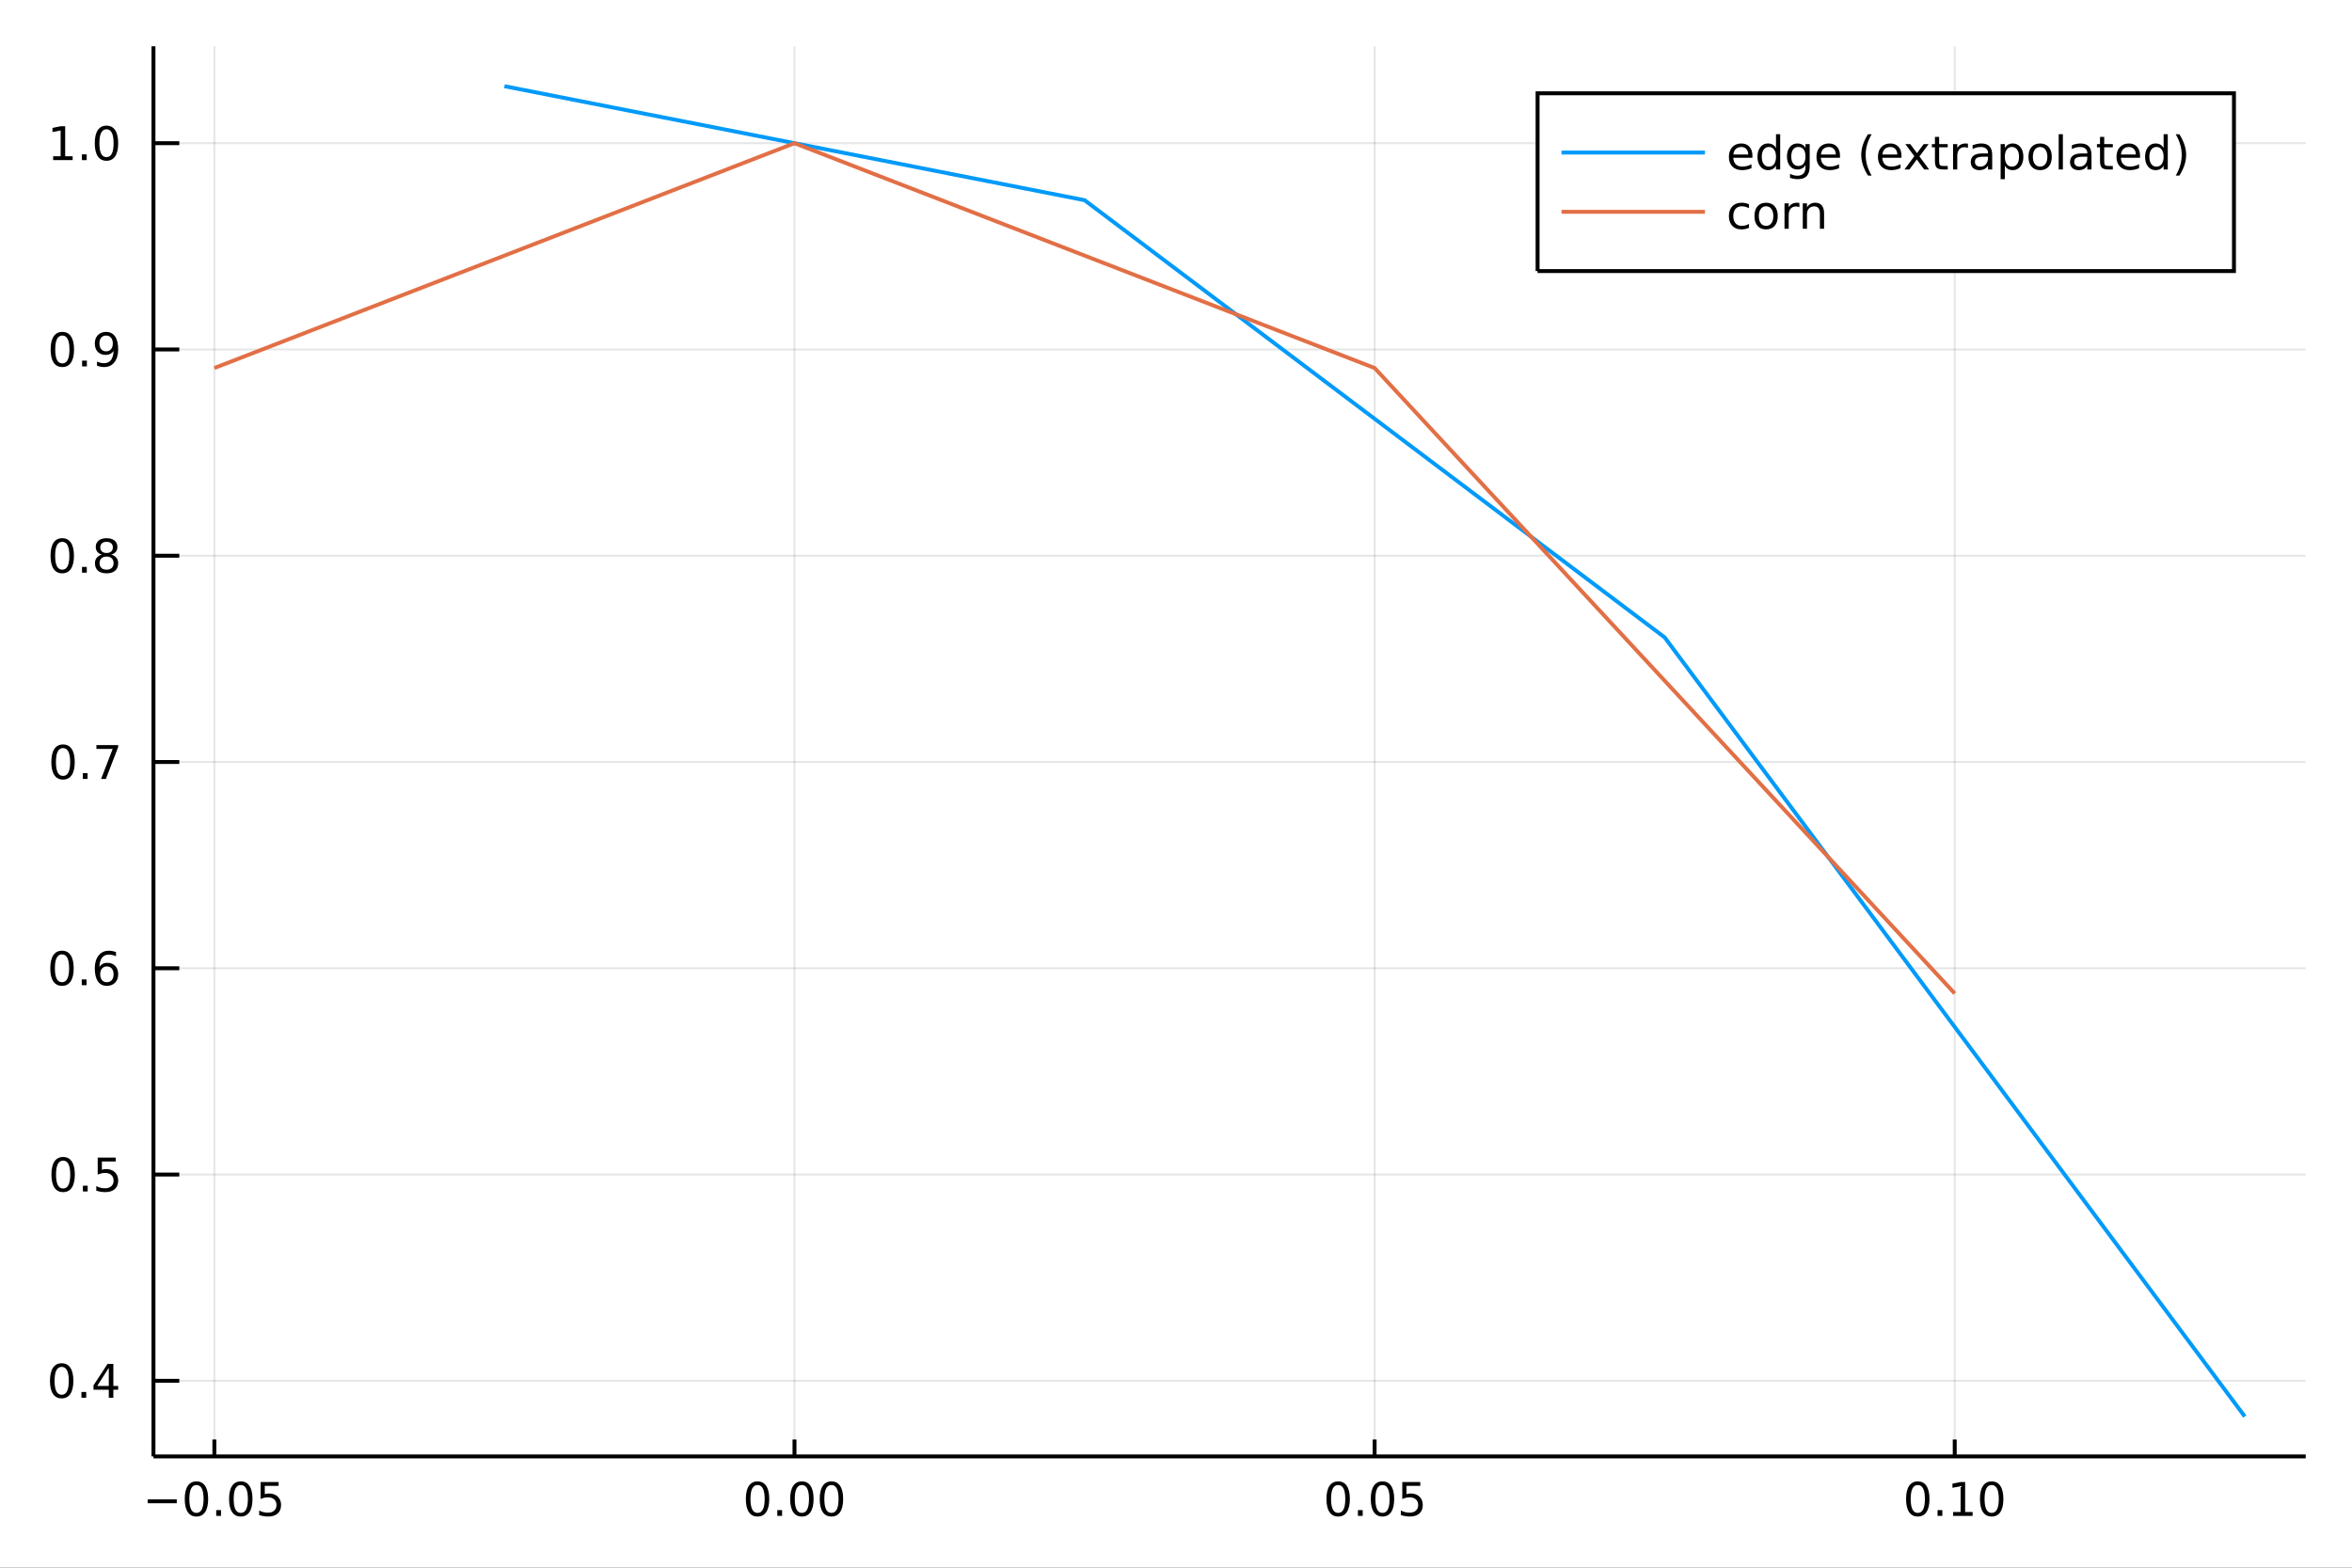 <?xml version="1.0" encoding="utf-8"?>
<svg xmlns="http://www.w3.org/2000/svg" xmlns:xlink="http://www.w3.org/1999/xlink" width="600" height="400" viewBox="0 0 2400 1600">
<rect x="0" y="0" width="2400" height="1600" fill="#333333" stroke="none"/>
<defs>
  <clipPath id="clip610">
    <rect x="0" y="0" width="2400" height="1600"/>
  </clipPath>
</defs>
<path clip-path="url(#clip610)" d="
M0 1600 L2400 1600 L2400 0 L0 0  Z
  " fill="#ffffff" fill-rule="evenodd" fill-opacity="1"/>
<defs>
  <clipPath id="clip611">
    <rect x="480" y="0" width="1681" height="1600"/>
  </clipPath>
</defs>
<path clip-path="url(#clip610)" d="
M156.598 1486.45 L2352.76 1486.45 L2352.76 47.244 L156.598 47.244  Z
  " fill="#ffffff" fill-rule="evenodd" fill-opacity="1"/>
<defs>
  <clipPath id="clip612">
    <rect x="156" y="47" width="2197" height="1440"/>
  </clipPath>
</defs>
<polyline clip-path="url(#clip612)" style="stroke:#000000; stroke-width:2; stroke-opacity:0.1; fill:none" points="
  218.754,1486.45 218.754,47.244 
  "/>
<polyline clip-path="url(#clip612)" style="stroke:#000000; stroke-width:2; stroke-opacity:0.1; fill:none" points="
  810.71,1486.45 810.71,47.244 
  "/>
<polyline clip-path="url(#clip612)" style="stroke:#000000; stroke-width:2; stroke-opacity:0.1; fill:none" points="
  1402.67,1486.45 1402.67,47.244 
  "/>
<polyline clip-path="url(#clip612)" style="stroke:#000000; stroke-width:2; stroke-opacity:0.1; fill:none" points="
  1994.62,1486.45 1994.62,47.244 
  "/>
<polyline clip-path="url(#clip610)" style="stroke:#000000; stroke-width:4; stroke-opacity:1; fill:none" points="
  156.598,1486.45 2352.76,1486.45 
  "/>
<polyline clip-path="url(#clip610)" style="stroke:#000000; stroke-width:4; stroke-opacity:1; fill:none" points="
  218.754,1486.45 218.754,1469.18 
  "/>
<polyline clip-path="url(#clip610)" style="stroke:#000000; stroke-width:4; stroke-opacity:1; fill:none" points="
  810.71,1486.45 810.71,1469.18 
  "/>
<polyline clip-path="url(#clip610)" style="stroke:#000000; stroke-width:4; stroke-opacity:1; fill:none" points="
  1402.67,1486.45 1402.67,1469.18 
  "/>
<polyline clip-path="url(#clip610)" style="stroke:#000000; stroke-width:4; stroke-opacity:1; fill:none" points="
  1994.62,1486.45 1994.62,1469.18 
  "/>
<path clip-path="url(#clip610)" d="M 0 0 M150.698 1530.29 L180.374 1530.29 L180.374 1534.23 L150.698 1534.23 L150.698 1530.29 Z" fill="#000000" fill-rule="evenodd" fill-opacity="1" /><path clip-path="url(#clip610)" d="M 0 0 M200.467 1515.64 Q196.856 1515.64 195.027 1519.2 Q193.221 1522.75 193.221 1529.87 Q193.221 1536.98 195.027 1540.55 Q196.856 1544.09 200.467 1544.09 Q204.101 1544.09 205.906 1540.55 Q207.735 1536.98 207.735 1529.87 Q207.735 1522.75 205.906 1519.2 Q204.101 1515.64 200.467 1515.64 M200.467 1511.93 Q206.277 1511.93 209.332 1516.54 Q212.411 1521.12 212.411 1529.87 Q212.411 1538.6 209.332 1543.21 Q206.277 1547.79 200.467 1547.79 Q194.657 1547.79 191.578 1543.21 Q188.522 1538.6 188.522 1529.87 Q188.522 1521.12 191.578 1516.54 Q194.657 1511.93 200.467 1511.93 Z" fill="#000000" fill-rule="evenodd" fill-opacity="1" /><path clip-path="url(#clip610)" d="M 0 0 M220.629 1541.24 L225.513 1541.24 L225.513 1547.12 L220.629 1547.12 L220.629 1541.24 Z" fill="#000000" fill-rule="evenodd" fill-opacity="1" /><path clip-path="url(#clip610)" d="M 0 0 M245.698 1515.64 Q242.087 1515.64 240.258 1519.2 Q238.453 1522.75 238.453 1529.87 Q238.453 1536.98 240.258 1540.55 Q242.087 1544.09 245.698 1544.09 Q249.332 1544.09 251.138 1540.55 Q252.966 1536.98 252.966 1529.87 Q252.966 1522.75 251.138 1519.2 Q249.332 1515.64 245.698 1515.64 M245.698 1511.93 Q251.508 1511.93 254.564 1516.54 Q257.642 1521.12 257.642 1529.87 Q257.642 1538.6 254.564 1543.21 Q251.508 1547.79 245.698 1547.79 Q239.888 1547.79 236.809 1543.21 Q233.754 1538.6 233.754 1529.87 Q233.754 1521.12 236.809 1516.54 Q239.888 1511.93 245.698 1511.93 Z" fill="#000000" fill-rule="evenodd" fill-opacity="1" /><path clip-path="url(#clip610)" d="M 0 0 M265.906 1512.56 L284.263 1512.56 L284.263 1516.5 L270.189 1516.5 L270.189 1524.97 Q271.207 1524.62 272.226 1524.46 Q273.244 1524.27 274.263 1524.27 Q280.05 1524.27 283.429 1527.44 Q286.809 1530.62 286.809 1536.03 Q286.809 1541.61 283.337 1544.71 Q279.864 1547.79 273.545 1547.79 Q271.369 1547.79 269.101 1547.42 Q266.855 1547.05 264.448 1546.31 L264.448 1541.61 Q266.531 1542.74 268.753 1543.3 Q270.976 1543.86 273.452 1543.86 Q277.457 1543.86 279.795 1541.75 Q282.133 1539.64 282.133 1536.03 Q282.133 1532.42 279.795 1530.31 Q277.457 1528.21 273.452 1528.21 Q271.577 1528.21 269.702 1528.62 Q267.851 1529.04 265.906 1529.92 L265.906 1512.56 Z" fill="#000000" fill-rule="evenodd" fill-opacity="1" /><path clip-path="url(#clip610)" d="M 0 0 M773.013 1515.64 Q769.402 1515.64 767.574 1519.2 Q765.768 1522.75 765.768 1529.87 Q765.768 1536.98 767.574 1540.55 Q769.402 1544.09 773.013 1544.09 Q776.648 1544.09 778.453 1540.55 Q780.282 1536.98 780.282 1529.87 Q780.282 1522.75 778.453 1519.2 Q776.648 1515.64 773.013 1515.64 M773.013 1511.93 Q778.823 1511.93 781.879 1516.54 Q784.958 1521.12 784.958 1529.87 Q784.958 1538.6 781.879 1543.21 Q778.823 1547.79 773.013 1547.79 Q767.203 1547.79 764.124 1543.21 Q761.069 1538.6 761.069 1529.87 Q761.069 1521.12 764.124 1516.54 Q767.203 1511.93 773.013 1511.93 Z" fill="#000000" fill-rule="evenodd" fill-opacity="1" /><path clip-path="url(#clip610)" d="M 0 0 M793.175 1541.24 L798.059 1541.24 L798.059 1547.12 L793.175 1547.12 L793.175 1541.24 Z" fill="#000000" fill-rule="evenodd" fill-opacity="1" /><path clip-path="url(#clip610)" d="M 0 0 M818.245 1515.64 Q814.633 1515.64 812.805 1519.2 Q810.999 1522.75 810.999 1529.87 Q810.999 1536.98 812.805 1540.55 Q814.633 1544.09 818.245 1544.09 Q821.879 1544.09 823.684 1540.55 Q825.513 1536.98 825.513 1529.87 Q825.513 1522.75 823.684 1519.2 Q821.879 1515.64 818.245 1515.64 M818.245 1511.93 Q824.055 1511.93 827.11 1516.54 Q830.189 1521.12 830.189 1529.87 Q830.189 1538.6 827.11 1543.21 Q824.055 1547.79 818.245 1547.79 Q812.434 1547.79 809.356 1543.21 Q806.3 1538.6 806.3 1529.87 Q806.3 1521.12 809.356 1516.54 Q812.434 1511.93 818.245 1511.93 Z" fill="#000000" fill-rule="evenodd" fill-opacity="1" /><path clip-path="url(#clip610)" d="M 0 0 M848.406 1515.64 Q844.795 1515.64 842.967 1519.2 Q841.161 1522.75 841.161 1529.87 Q841.161 1536.98 842.967 1540.55 Q844.795 1544.09 848.406 1544.09 Q852.041 1544.09 853.846 1540.55 Q855.675 1536.98 855.675 1529.87 Q855.675 1522.75 853.846 1519.2 Q852.041 1515.64 848.406 1515.64 M848.406 1511.93 Q854.217 1511.93 857.272 1516.54 Q860.351 1521.12 860.351 1529.87 Q860.351 1538.6 857.272 1543.21 Q854.217 1547.79 848.406 1547.79 Q842.596 1547.79 839.518 1543.21 Q836.462 1538.6 836.462 1529.87 Q836.462 1521.12 839.518 1516.54 Q842.596 1511.93 848.406 1511.93 Z" fill="#000000" fill-rule="evenodd" fill-opacity="1" /><path clip-path="url(#clip610)" d="M 0 0 M1365.47 1515.64 Q1361.86 1515.64 1360.03 1519.2 Q1358.22 1522.75 1358.22 1529.87 Q1358.22 1536.98 1360.03 1540.55 Q1361.86 1544.09 1365.47 1544.09 Q1369.1 1544.09 1370.91 1540.55 Q1372.74 1536.98 1372.74 1529.87 Q1372.74 1522.75 1370.91 1519.2 Q1369.1 1515.64 1365.47 1515.64 M1365.47 1511.93 Q1371.28 1511.93 1374.33 1516.54 Q1377.41 1521.12 1377.41 1529.87 Q1377.41 1538.6 1374.33 1543.21 Q1371.28 1547.79 1365.47 1547.79 Q1359.66 1547.79 1356.58 1543.21 Q1353.52 1538.6 1353.52 1529.87 Q1353.52 1521.12 1356.58 1516.54 Q1359.66 1511.93 1365.47 1511.93 Z" fill="#000000" fill-rule="evenodd" fill-opacity="1" /><path clip-path="url(#clip610)" d="M 0 0 M1385.63 1541.24 L1390.51 1541.24 L1390.51 1547.12 L1385.63 1547.12 L1385.63 1541.24 Z" fill="#000000" fill-rule="evenodd" fill-opacity="1" /><path clip-path="url(#clip610)" d="M 0 0 M1410.7 1515.64 Q1407.09 1515.64 1405.26 1519.2 Q1403.45 1522.75 1403.45 1529.87 Q1403.45 1536.98 1405.26 1540.55 Q1407.09 1544.09 1410.7 1544.09 Q1414.33 1544.09 1416.14 1540.55 Q1417.97 1536.98 1417.97 1529.87 Q1417.97 1522.75 1416.14 1519.2 Q1414.33 1515.64 1410.7 1515.64 M1410.7 1511.93 Q1416.51 1511.93 1419.56 1516.54 Q1422.64 1521.12 1422.64 1529.87 Q1422.64 1538.6 1419.56 1543.21 Q1416.51 1547.79 1410.7 1547.79 Q1404.89 1547.79 1401.81 1543.21 Q1398.75 1538.6 1398.75 1529.87 Q1398.75 1521.12 1401.81 1516.54 Q1404.89 1511.93 1410.7 1511.93 Z" fill="#000000" fill-rule="evenodd" fill-opacity="1" /><path clip-path="url(#clip610)" d="M 0 0 M1430.91 1512.56 L1449.26 1512.56 L1449.26 1516.5 L1435.19 1516.5 L1435.19 1524.97 Q1436.21 1524.62 1437.23 1524.46 Q1438.24 1524.27 1439.26 1524.27 Q1445.05 1524.27 1448.43 1527.44 Q1451.81 1530.62 1451.81 1536.03 Q1451.81 1541.61 1448.34 1544.71 Q1444.86 1547.79 1438.55 1547.79 Q1436.37 1547.79 1434.1 1547.42 Q1431.86 1547.05 1429.45 1546.31 L1429.45 1541.61 Q1431.53 1542.74 1433.75 1543.3 Q1435.98 1543.86 1438.45 1543.86 Q1442.46 1543.86 1444.8 1541.75 Q1447.13 1539.64 1447.13 1536.03 Q1447.13 1532.42 1444.8 1530.31 Q1442.46 1528.21 1438.45 1528.21 Q1436.58 1528.21 1434.7 1528.62 Q1432.85 1529.04 1430.91 1529.92 L1430.91 1512.56 Z" fill="#000000" fill-rule="evenodd" fill-opacity="1" /><path clip-path="url(#clip610)" d="M 0 0 M1956.93 1515.64 Q1953.31 1515.64 1951.49 1519.2 Q1949.68 1522.75 1949.68 1529.87 Q1949.68 1536.98 1951.49 1540.55 Q1953.31 1544.09 1956.93 1544.09 Q1960.56 1544.09 1962.37 1540.55 Q1964.19 1536.98 1964.19 1529.87 Q1964.19 1522.75 1962.37 1519.2 Q1960.56 1515.64 1956.93 1515.64 M1956.93 1511.93 Q1962.74 1511.93 1965.79 1516.54 Q1968.87 1521.12 1968.87 1529.87 Q1968.87 1538.6 1965.79 1543.21 Q1962.74 1547.79 1956.93 1547.79 Q1951.12 1547.79 1948.04 1543.21 Q1944.98 1538.6 1944.98 1529.87 Q1944.98 1521.12 1948.04 1516.54 Q1951.12 1511.93 1956.93 1511.93 Z" fill="#000000" fill-rule="evenodd" fill-opacity="1" /><path clip-path="url(#clip610)" d="M 0 0 M1977.09 1541.24 L1981.97 1541.24 L1981.97 1547.12 L1977.09 1547.12 L1977.09 1541.24 Z" fill="#000000" fill-rule="evenodd" fill-opacity="1" /><path clip-path="url(#clip610)" d="M 0 0 M1992.97 1543.18 L2000.61 1543.18 L2000.61 1516.82 L1992.3 1518.49 L1992.3 1514.23 L2000.56 1512.56 L2005.24 1512.56 L2005.24 1543.18 L2012.87 1543.18 L2012.87 1547.12 L1992.97 1547.12 L1992.97 1543.18 Z" fill="#000000" fill-rule="evenodd" fill-opacity="1" /><path clip-path="url(#clip610)" d="M 0 0 M2032.32 1515.64 Q2028.71 1515.64 2026.88 1519.2 Q2025.07 1522.75 2025.07 1529.87 Q2025.07 1536.98 2026.88 1540.55 Q2028.71 1544.09 2032.32 1544.09 Q2035.95 1544.09 2037.76 1540.55 Q2039.59 1536.98 2039.59 1529.87 Q2039.59 1522.75 2037.76 1519.2 Q2035.95 1515.64 2032.32 1515.64 M2032.32 1511.93 Q2038.13 1511.93 2041.18 1516.54 Q2044.26 1521.12 2044.26 1529.87 Q2044.26 1538.6 2041.18 1543.21 Q2038.13 1547.79 2032.32 1547.79 Q2026.51 1547.79 2023.43 1543.21 Q2020.37 1538.6 2020.37 1529.87 Q2020.37 1521.12 2023.43 1516.54 Q2026.51 1511.93 2032.32 1511.93 Z" fill="#000000" fill-rule="evenodd" fill-opacity="1" /><polyline clip-path="url(#clip612)" style="stroke:#000000; stroke-width:2; stroke-opacity:0.1; fill:none" points="
  156.598,1409.26 2352.76,1409.26 
  "/>
<polyline clip-path="url(#clip612)" style="stroke:#000000; stroke-width:2; stroke-opacity:0.1; fill:none" points="
  156.598,1198.74 2352.76,1198.74 
  "/>
<polyline clip-path="url(#clip612)" style="stroke:#000000; stroke-width:2; stroke-opacity:0.1; fill:none" points="
  156.598,988.222 2352.76,988.222 
  "/>
<polyline clip-path="url(#clip612)" style="stroke:#000000; stroke-width:2; stroke-opacity:0.1; fill:none" points="
  156.598,777.702 2352.76,777.702 
  "/>
<polyline clip-path="url(#clip612)" style="stroke:#000000; stroke-width:2; stroke-opacity:0.1; fill:none" points="
  156.598,567.182 2352.76,567.182 
  "/>
<polyline clip-path="url(#clip612)" style="stroke:#000000; stroke-width:2; stroke-opacity:0.1; fill:none" points="
  156.598,356.663 2352.76,356.663 
  "/>
<polyline clip-path="url(#clip612)" style="stroke:#000000; stroke-width:2; stroke-opacity:0.1; fill:none" points="
  156.598,146.143 2352.76,146.143 
  "/>
<polyline clip-path="url(#clip610)" style="stroke:#000000; stroke-width:4; stroke-opacity:1; fill:none" points="
  156.598,1486.45 156.598,47.244 
  "/>
<polyline clip-path="url(#clip610)" style="stroke:#000000; stroke-width:4; stroke-opacity:1; fill:none" points="
  156.598,1409.26 182.952,1409.26 
  "/>
<polyline clip-path="url(#clip610)" style="stroke:#000000; stroke-width:4; stroke-opacity:1; fill:none" points="
  156.598,1198.74 182.952,1198.74 
  "/>
<polyline clip-path="url(#clip610)" style="stroke:#000000; stroke-width:4; stroke-opacity:1; fill:none" points="
  156.598,988.222 182.952,988.222 
  "/>
<polyline clip-path="url(#clip610)" style="stroke:#000000; stroke-width:4; stroke-opacity:1; fill:none" points="
  156.598,777.702 182.952,777.702 
  "/>
<polyline clip-path="url(#clip610)" style="stroke:#000000; stroke-width:4; stroke-opacity:1; fill:none" points="
  156.598,567.182 182.952,567.182 
  "/>
<polyline clip-path="url(#clip610)" style="stroke:#000000; stroke-width:4; stroke-opacity:1; fill:none" points="
  156.598,356.663 182.952,356.663 
  "/>
<polyline clip-path="url(#clip610)" style="stroke:#000000; stroke-width:4; stroke-opacity:1; fill:none" points="
  156.598,146.143 182.952,146.143 
  "/>
<path clip-path="url(#clip610)" d="M 0 0 M62.937 1395.06 Q59.325 1395.06 57.497 1398.62 Q55.691 1402.17 55.691 1409.3 Q55.691 1416.4 57.497 1419.97 Q59.325 1423.51 62.937 1423.51 Q66.571 1423.51 68.376 1419.97 Q70.205 1416.4 70.205 1409.3 Q70.205 1402.17 68.376 1398.62 Q66.571 1395.06 62.937 1395.06 M62.937 1391.36 Q68.747 1391.36 71.802 1395.96 Q74.881 1400.55 74.881 1409.3 Q74.881 1418.02 71.802 1422.63 Q68.747 1427.21 62.937 1427.21 Q57.126 1427.21 54.048 1422.63 Q50.992 1418.02 50.992 1409.3 Q50.992 1400.55 54.048 1395.96 Q57.126 1391.36 62.937 1391.36 Z" fill="#000000" fill-rule="evenodd" fill-opacity="1" /><path clip-path="url(#clip610)" d="M 0 0 M83.098 1420.66 L87.983 1420.66 L87.983 1426.54 L83.098 1426.54 L83.098 1420.66 Z" fill="#000000" fill-rule="evenodd" fill-opacity="1" /><path clip-path="url(#clip610)" d="M 0 0 M111.015 1396.05 L99.21 1414.5 L111.015 1414.5 L111.015 1396.05 M109.788 1391.98 L115.668 1391.98 L115.668 1414.5 L120.598 1414.5 L120.598 1418.39 L115.668 1418.39 L115.668 1426.54 L111.015 1426.54 L111.015 1418.39 L95.413 1418.39 L95.413 1413.88 L109.788 1391.98 Z" fill="#000000" fill-rule="evenodd" fill-opacity="1" /><path clip-path="url(#clip610)" d="M 0 0 M64.418 1184.54 Q60.807 1184.54 58.978 1188.1 Q57.173 1191.65 57.173 1198.78 Q57.173 1205.88 58.978 1209.45 Q60.807 1212.99 64.418 1212.99 Q68.052 1212.99 69.858 1209.45 Q71.686 1205.88 71.686 1198.78 Q71.686 1191.65 69.858 1188.1 Q68.052 1184.54 64.418 1184.54 M64.418 1180.84 Q70.228 1180.84 73.284 1185.44 Q76.362 1190.03 76.362 1198.78 Q76.362 1207.5 73.284 1212.11 Q70.228 1216.69 64.418 1216.69 Q58.608 1216.69 55.529 1212.11 Q52.474 1207.5 52.474 1198.78 Q52.474 1190.03 55.529 1185.44 Q58.608 1180.84 64.418 1180.84 Z" fill="#000000" fill-rule="evenodd" fill-opacity="1" /><path clip-path="url(#clip610)" d="M 0 0 M84.58 1210.14 L89.464 1210.14 L89.464 1216.02 L84.58 1216.02 L84.58 1210.14 Z" fill="#000000" fill-rule="evenodd" fill-opacity="1" /><path clip-path="url(#clip610)" d="M 0 0 M99.696 1181.46 L118.052 1181.46 L118.052 1185.4 L103.978 1185.4 L103.978 1193.87 Q104.996 1193.52 106.015 1193.36 Q107.033 1193.17 108.052 1193.17 Q113.839 1193.17 117.219 1196.35 Q120.598 1199.52 120.598 1204.93 Q120.598 1210.51 117.126 1213.61 Q113.654 1216.69 107.334 1216.69 Q105.159 1216.69 102.89 1216.32 Q100.645 1215.95 98.237 1215.21 L98.237 1210.51 Q100.321 1211.65 102.543 1212.2 Q104.765 1212.76 107.242 1212.76 Q111.246 1212.76 113.584 1210.65 Q115.922 1208.54 115.922 1204.93 Q115.922 1201.32 113.584 1199.22 Q111.246 1197.11 107.242 1197.11 Q105.367 1197.11 103.492 1197.53 Q101.64 1197.94 99.696 1198.82 L99.696 1181.46 Z" fill="#000000" fill-rule="evenodd" fill-opacity="1" /><path clip-path="url(#clip610)" d="M 0 0 M63.261 974.02 Q59.65 974.02 57.821 977.585 Q56.015 981.127 56.015 988.256 Q56.015 995.363 57.821 998.928 Q59.65 1002.47 63.261 1002.47 Q66.895 1002.47 68.7 998.928 Q70.529 995.363 70.529 988.256 Q70.529 981.127 68.7 977.585 Q66.895 974.02 63.261 974.02 M63.261 970.317 Q69.071 970.317 72.126 974.923 Q75.205 979.506 75.205 988.256 Q75.205 996.983 72.126 1001.59 Q69.071 1006.17 63.261 1006.17 Q57.45 1006.17 54.372 1001.59 Q51.316 996.983 51.316 988.256 Q51.316 979.506 54.372 974.923 Q57.45 970.317 63.261 970.317 Z" fill="#000000" fill-rule="evenodd" fill-opacity="1" /><path clip-path="url(#clip610)" d="M 0 0 M83.422 999.622 L88.307 999.622 L88.307 1005.5 L83.422 1005.5 L83.422 999.622 Z" fill="#000000" fill-rule="evenodd" fill-opacity="1" /><path clip-path="url(#clip610)" d="M 0 0 M109.071 986.358 Q105.922 986.358 104.071 988.511 Q102.242 990.664 102.242 994.414 Q102.242 998.141 104.071 1000.32 Q105.922 1002.47 109.071 1002.47 Q112.219 1002.47 114.047 1000.32 Q115.899 998.141 115.899 994.414 Q115.899 990.664 114.047 988.511 Q112.219 986.358 109.071 986.358 M118.353 971.706 L118.353 975.965 Q116.594 975.131 114.788 974.692 Q113.006 974.252 111.246 974.252 Q106.617 974.252 104.163 977.377 Q101.733 980.502 101.385 986.821 Q102.751 984.807 104.811 983.742 Q106.871 982.655 109.348 982.655 Q114.557 982.655 117.566 985.826 Q120.598 988.974 120.598 994.414 Q120.598 999.738 117.45 1002.96 Q114.302 1006.17 109.071 1006.17 Q103.075 1006.17 99.904 1001.59 Q96.733 996.983 96.733 988.256 Q96.733 980.062 100.621 975.201 Q104.51 970.317 111.061 970.317 Q112.82 970.317 114.603 970.664 Q116.408 971.011 118.353 971.706 Z" fill="#000000" fill-rule="evenodd" fill-opacity="1" /><path clip-path="url(#clip610)" d="M 0 0 M64.325 763.501 Q60.714 763.501 58.886 767.065 Q57.08 770.607 57.08 777.737 Q57.08 784.843 58.886 788.408 Q60.714 791.95 64.325 791.95 Q67.96 791.95 69.765 788.408 Q71.594 784.843 71.594 777.737 Q71.594 770.607 69.765 767.065 Q67.96 763.501 64.325 763.501 M64.325 759.797 Q70.135 759.797 73.191 764.403 Q76.27 768.987 76.27 777.737 Q76.27 786.463 73.191 791.07 Q70.135 795.653 64.325 795.653 Q58.515 795.653 55.437 791.07 Q52.381 786.463 52.381 777.737 Q52.381 768.987 55.437 764.403 Q58.515 759.797 64.325 759.797 Z" fill="#000000" fill-rule="evenodd" fill-opacity="1" /><path clip-path="url(#clip610)" d="M 0 0 M84.487 789.102 L89.371 789.102 L89.371 794.982 L84.487 794.982 L84.487 789.102 Z" fill="#000000" fill-rule="evenodd" fill-opacity="1" /><path clip-path="url(#clip610)" d="M 0 0 M98.376 760.422 L120.598 760.422 L120.598 762.413 L108.052 794.982 L103.168 794.982 L114.973 764.357 L98.376 764.357 L98.376 760.422 Z" fill="#000000" fill-rule="evenodd" fill-opacity="1" /><path clip-path="url(#clip610)" d="M 0 0 M63.515 552.981 Q59.904 552.981 58.075 556.546 Q56.27 560.087 56.27 567.217 Q56.27 574.323 58.075 577.888 Q59.904 581.43 63.515 581.43 Q67.149 581.43 68.955 577.888 Q70.784 574.323 70.784 567.217 Q70.784 560.087 68.955 556.546 Q67.149 552.981 63.515 552.981 M63.515 549.277 Q69.325 549.277 72.381 553.884 Q75.46 558.467 75.46 567.217 Q75.46 575.944 72.381 580.55 Q69.325 585.134 63.515 585.134 Q57.705 585.134 54.626 580.55 Q51.571 575.944 51.571 567.217 Q51.571 558.467 54.626 553.884 Q57.705 549.277 63.515 549.277 Z" fill="#000000" fill-rule="evenodd" fill-opacity="1" /><path clip-path="url(#clip610)" d="M 0 0 M83.677 578.583 L88.561 578.583 L88.561 584.462 L83.677 584.462 L83.677 578.583 Z" fill="#000000" fill-rule="evenodd" fill-opacity="1" /><path clip-path="url(#clip610)" d="M 0 0 M108.746 568.05 Q105.413 568.05 103.492 569.833 Q101.594 571.615 101.594 574.74 Q101.594 577.865 103.492 579.648 Q105.413 581.43 108.746 581.43 Q112.08 581.43 114.001 579.648 Q115.922 577.842 115.922 574.74 Q115.922 571.615 114.001 569.833 Q112.103 568.05 108.746 568.05 M104.071 566.06 Q101.061 565.319 99.371 563.259 Q97.705 561.199 97.705 558.236 Q97.705 554.092 100.645 551.685 Q103.608 549.277 108.746 549.277 Q113.908 549.277 116.848 551.685 Q119.788 554.092 119.788 558.236 Q119.788 561.199 118.098 563.259 Q116.432 565.319 113.445 566.06 Q116.825 566.847 118.7 569.138 Q120.598 571.43 120.598 574.74 Q120.598 579.763 117.52 582.448 Q114.464 585.134 108.746 585.134 Q103.029 585.134 99.95 582.448 Q96.895 579.763 96.895 574.74 Q96.895 571.43 98.793 569.138 Q100.691 566.847 104.071 566.06 M102.358 558.675 Q102.358 561.361 104.024 562.865 Q105.714 564.37 108.746 564.37 Q111.756 564.37 113.445 562.865 Q115.158 561.361 115.158 558.675 Q115.158 555.99 113.445 554.486 Q111.756 552.981 108.746 552.981 Q105.714 552.981 104.024 554.486 Q102.358 555.99 102.358 558.675 Z" fill="#000000" fill-rule="evenodd" fill-opacity="1" /><path clip-path="url(#clip610)" d="M 0 0 M63.608 342.461 Q59.997 342.461 58.168 346.026 Q56.362 349.568 56.362 356.697 Q56.362 363.804 58.168 367.369 Q59.997 370.91 63.608 370.91 Q67.242 370.91 69.048 367.369 Q70.876 363.804 70.876 356.697 Q70.876 349.568 69.048 346.026 Q67.242 342.461 63.608 342.461 M63.608 338.758 Q69.418 338.758 72.474 343.364 Q75.552 347.947 75.552 356.697 Q75.552 365.424 72.474 370.031 Q69.418 374.614 63.608 374.614 Q57.798 374.614 54.719 370.031 Q51.663 365.424 51.663 356.697 Q51.663 347.947 54.719 343.364 Q57.798 338.758 63.608 338.758 Z" fill="#000000" fill-rule="evenodd" fill-opacity="1" /><path clip-path="url(#clip610)" d="M 0 0 M83.77 368.063 L88.654 368.063 L88.654 373.943 L83.77 373.943 L83.77 368.063 Z" fill="#000000" fill-rule="evenodd" fill-opacity="1" /><path clip-path="url(#clip610)" d="M 0 0 M98.978 373.225 L98.978 368.966 Q100.737 369.799 102.543 370.239 Q104.348 370.679 106.084 370.679 Q110.714 370.679 113.145 367.577 Q115.598 364.452 115.945 358.109 Q114.603 360.1 112.543 361.165 Q110.483 362.23 107.983 362.23 Q102.797 362.23 99.765 359.105 Q96.756 355.957 96.756 350.517 Q96.756 345.193 99.904 341.975 Q103.052 338.758 108.283 338.758 Q114.279 338.758 117.427 343.364 Q120.598 347.947 120.598 356.697 Q120.598 364.869 116.709 369.753 Q112.844 374.614 106.293 374.614 Q104.534 374.614 102.728 374.267 Q100.922 373.92 98.978 373.225 M108.283 358.572 Q111.432 358.572 113.26 356.42 Q115.112 354.267 115.112 350.517 Q115.112 346.79 113.26 344.637 Q111.432 342.461 108.283 342.461 Q105.135 342.461 103.284 344.637 Q101.455 346.79 101.455 350.517 Q101.455 354.267 103.284 356.42 Q105.135 358.572 108.283 358.572 Z" fill="#000000" fill-rule="evenodd" fill-opacity="1" /><path clip-path="url(#clip610)" d="M 0 0 M54.233 159.488 L61.872 159.488 L61.872 133.122 L53.562 134.789 L53.562 130.53 L61.825 128.863 L66.501 128.863 L66.501 159.488 L74.14 159.488 L74.14 163.423 L54.233 163.423 L54.233 159.488 Z" fill="#000000" fill-rule="evenodd" fill-opacity="1" /><path clip-path="url(#clip610)" d="M 0 0 M83.585 157.543 L88.469 157.543 L88.469 163.423 L83.585 163.423 L83.585 157.543 Z" fill="#000000" fill-rule="evenodd" fill-opacity="1" /><path clip-path="url(#clip610)" d="M 0 0 M108.654 131.942 Q105.043 131.942 103.214 135.507 Q101.409 139.048 101.409 146.178 Q101.409 153.284 103.214 156.849 Q105.043 160.391 108.654 160.391 Q112.288 160.391 114.094 156.849 Q115.922 153.284 115.922 146.178 Q115.922 139.048 114.094 135.507 Q112.288 131.942 108.654 131.942 M108.654 128.238 Q114.464 128.238 117.52 132.844 Q120.598 137.428 120.598 146.178 Q120.598 154.905 117.52 159.511 Q114.464 164.094 108.654 164.094 Q102.844 164.094 99.765 159.511 Q96.71 154.905 96.71 146.178 Q96.71 137.428 99.765 132.844 Q102.844 128.238 108.654 128.238 Z" fill="#000000" fill-rule="evenodd" fill-opacity="1" /><polyline clip-path="url(#clip612)" style="stroke:#009af9; stroke-width:4; stroke-opacity:1; fill:none" points="
  514.732,87.976 1106.69,204.31 1698.64,650.536 2290.6,1445.72 
  "/>
<polyline clip-path="url(#clip612)" style="stroke:#e26f46; stroke-width:4; stroke-opacity:1; fill:none" points="
  218.754,375.596 810.71,146.143 1402.67,375.596 1994.62,1013.94 
  "/>
<path clip-path="url(#clip610)" d="
M1568.96 276.658 L2279.55 276.658 L2279.55 95.218 L1568.96 95.218  Z
  " fill="#ffffff" fill-rule="evenodd" fill-opacity="1"/>
<polyline clip-path="url(#clip610)" style="stroke:#000000; stroke-width:4; stroke-opacity:1; fill:none" points="
  1568.96,276.658 2279.55,276.658 2279.55,95.218 1568.96,95.218 1568.96,276.658 
  "/>
<polyline clip-path="url(#clip610)" style="stroke:#009af9; stroke-width:4; stroke-opacity:1; fill:none" points="
  1593.36,155.698 1739.77,155.698 
  "/>
<path clip-path="url(#clip610)" d="M 0 0 M1788.2 158.95 L1788.2 161.033 L1768.62 161.033 Q1768.9 165.431 1771.26 167.746 Q1773.64 170.038 1777.88 170.038 Q1780.33 170.038 1782.62 169.436 Q1784.94 168.834 1787.21 167.63 L1787.21 171.658 Q1784.92 172.63 1782.51 173.14 Q1780.1 173.649 1777.62 173.649 Q1771.42 173.649 1767.79 170.038 Q1764.18 166.427 1764.18 160.269 Q1764.18 153.904 1767.6 150.177 Q1771.05 146.427 1776.88 146.427 Q1782.12 146.427 1785.15 149.806 Q1788.2 153.163 1788.2 158.95 M1783.94 157.7 Q1783.9 154.205 1781.98 152.121 Q1780.08 150.038 1776.93 150.038 Q1773.37 150.038 1771.21 152.052 Q1769.08 154.066 1768.76 157.723 L1783.94 157.7 Z" fill="#000000" fill-rule="evenodd" fill-opacity="1" /><path clip-path="url(#clip610)" d="M 0 0 M1812.25 150.987 L1812.25 136.959 L1816.51 136.959 L1816.51 172.978 L1812.25 172.978 L1812.25 169.089 Q1810.91 171.403 1808.85 172.538 Q1806.81 173.649 1803.94 173.649 Q1799.24 173.649 1796.28 169.899 Q1793.34 166.149 1793.34 160.038 Q1793.34 153.927 1796.28 150.177 Q1799.24 146.427 1803.94 146.427 Q1806.81 146.427 1808.85 147.561 Q1810.91 148.672 1812.25 150.987 M1797.74 160.038 Q1797.74 164.737 1799.66 167.422 Q1801.61 170.084 1804.99 170.084 Q1808.37 170.084 1810.31 167.422 Q1812.25 164.737 1812.25 160.038 Q1812.25 155.339 1810.31 152.677 Q1808.37 149.992 1804.99 149.992 Q1801.61 149.992 1799.66 152.677 Q1797.74 155.339 1797.74 160.038 Z" fill="#000000" fill-rule="evenodd" fill-opacity="1" /><path clip-path="url(#clip610)" d="M 0 0 M1842.35 159.714 Q1842.35 155.084 1840.43 152.538 Q1838.53 149.992 1835.08 149.992 Q1831.65 149.992 1829.73 152.538 Q1827.83 155.084 1827.83 159.714 Q1827.83 164.32 1829.73 166.866 Q1831.65 169.413 1835.08 169.413 Q1838.53 169.413 1840.43 166.866 Q1842.35 164.32 1842.35 159.714 M1846.61 169.76 Q1846.61 176.38 1843.67 179.598 Q1840.73 182.839 1834.66 182.839 Q1832.42 182.839 1830.43 182.491 Q1828.43 182.167 1826.56 181.473 L1826.56 177.329 Q1828.43 178.348 1830.26 178.834 Q1832.09 179.32 1833.99 179.32 Q1838.18 179.32 1840.26 177.121 Q1842.35 174.945 1842.35 170.524 L1842.35 168.417 Q1841.03 170.709 1838.97 171.843 Q1836.91 172.978 1834.04 172.978 Q1829.27 172.978 1826.35 169.343 Q1823.43 165.709 1823.43 159.714 Q1823.43 153.695 1826.35 150.061 Q1829.27 146.427 1834.04 146.427 Q1836.91 146.427 1838.97 147.561 Q1841.03 148.695 1842.35 150.987 L1842.35 147.052 L1846.61 147.052 L1846.61 169.76 Z" fill="#000000" fill-rule="evenodd" fill-opacity="1" /><path clip-path="url(#clip610)" d="M 0 0 M1877.55 158.95 L1877.55 161.033 L1857.97 161.033 Q1858.25 165.431 1860.61 167.746 Q1862.99 170.038 1867.23 170.038 Q1869.68 170.038 1871.98 169.436 Q1874.29 168.834 1876.56 167.63 L1876.56 171.658 Q1874.27 172.63 1871.86 173.14 Q1869.45 173.649 1866.98 173.649 Q1860.77 173.649 1857.14 170.038 Q1853.53 166.427 1853.53 160.269 Q1853.53 153.904 1856.95 150.177 Q1860.4 146.427 1866.24 146.427 Q1871.47 146.427 1874.5 149.806 Q1877.55 153.163 1877.55 158.95 M1873.3 157.7 Q1873.25 154.205 1871.33 152.121 Q1869.43 150.038 1866.28 150.038 Q1862.72 150.038 1860.56 152.052 Q1858.43 154.066 1858.11 157.723 L1873.3 157.7 Z" fill="#000000" fill-rule="evenodd" fill-opacity="1" /><path clip-path="url(#clip610)" d="M 0 0 M1909.85 137.006 Q1906.74 142.33 1905.24 147.538 Q1903.74 152.746 1903.74 158.093 Q1903.74 163.441 1905.24 168.695 Q1906.77 173.927 1909.85 179.228 L1906.14 179.228 Q1902.67 173.788 1900.93 168.533 Q1899.22 163.279 1899.22 158.093 Q1899.22 152.931 1900.93 147.7 Q1902.65 142.468 1906.14 137.006 L1909.85 137.006 Z" fill="#000000" fill-rule="evenodd" fill-opacity="1" /><path clip-path="url(#clip610)" d="M 0 0 M1940.29 158.95 L1940.29 161.033 L1920.7 161.033 Q1920.98 165.431 1923.34 167.746 Q1925.73 170.038 1929.96 170.038 Q1932.42 170.038 1934.71 169.436 Q1937.02 168.834 1939.29 167.63 L1939.29 171.658 Q1937 172.63 1934.59 173.14 Q1932.18 173.649 1929.71 173.649 Q1923.5 173.649 1919.87 170.038 Q1916.26 166.427 1916.26 160.269 Q1916.26 153.904 1919.68 150.177 Q1923.13 146.427 1928.97 146.427 Q1934.2 146.427 1937.23 149.806 Q1940.29 153.163 1940.29 158.95 M1936.03 157.7 Q1935.98 154.205 1934.06 152.121 Q1932.16 150.038 1929.01 150.038 Q1925.45 150.038 1923.3 152.052 Q1921.17 154.066 1920.84 157.723 L1936.03 157.7 Z" fill="#000000" fill-rule="evenodd" fill-opacity="1" /><path clip-path="url(#clip610)" d="M 0 0 M1967.99 147.052 L1958.62 159.667 L1968.48 172.978 L1963.46 172.978 L1955.91 162.792 L1948.36 172.978 L1943.34 172.978 L1953.41 159.413 L1944.2 147.052 L1949.22 147.052 L1956.1 156.288 L1962.97 147.052 L1967.99 147.052 Z" fill="#000000" fill-rule="evenodd" fill-opacity="1" /><path clip-path="url(#clip610)" d="M 0 0 M1978.71 139.691 L1978.71 147.052 L1987.48 147.052 L1987.48 150.362 L1978.71 150.362 L1978.71 164.436 Q1978.71 167.607 1979.57 168.51 Q1980.45 169.413 1983.11 169.413 L1987.48 169.413 L1987.48 172.978 L1983.11 172.978 Q1978.18 172.978 1976.3 171.149 Q1974.43 169.297 1974.43 164.436 L1974.43 150.362 L1971.3 150.362 L1971.3 147.052 L1974.43 147.052 L1974.43 139.691 L1978.71 139.691 Z" fill="#000000" fill-rule="evenodd" fill-opacity="1" /><path clip-path="url(#clip610)" d="M 0 0 M2008.11 151.033 Q2007.39 150.617 2006.54 150.431 Q2005.7 150.223 2004.68 150.223 Q2001.07 150.223 1999.13 152.584 Q1997.21 154.922 1997.21 159.32 L1997.21 172.978 L1992.92 172.978 L1992.92 147.052 L1997.21 147.052 L1997.21 151.08 Q1998.55 148.718 2000.7 147.584 Q2002.85 146.427 2005.93 146.427 Q2006.37 146.427 2006.91 146.496 Q2007.44 146.543 2008.09 146.658 L2008.11 151.033 Z" fill="#000000" fill-rule="evenodd" fill-opacity="1" /><path clip-path="url(#clip610)" d="M 0 0 M2024.36 159.945 Q2019.2 159.945 2017.21 161.126 Q2015.22 162.306 2015.22 165.154 Q2015.22 167.422 2016.7 168.765 Q2018.2 170.084 2020.77 170.084 Q2024.31 170.084 2026.44 167.584 Q2028.6 165.061 2028.6 160.894 L2028.6 159.945 L2024.36 159.945 M2032.85 158.186 L2032.85 172.978 L2028.6 172.978 L2028.6 169.042 Q2027.14 171.403 2024.96 172.538 Q2022.79 173.649 2019.64 173.649 Q2015.66 173.649 2013.29 171.427 Q2010.96 169.181 2010.96 165.431 Q2010.96 161.056 2013.87 158.834 Q2016.81 156.612 2022.62 156.612 L2028.6 156.612 L2028.6 156.195 Q2028.6 153.255 2026.65 151.658 Q2024.73 150.038 2021.23 150.038 Q2019.01 150.038 2016.91 150.57 Q2014.8 151.103 2012.85 152.167 L2012.85 148.232 Q2015.19 147.33 2017.39 146.89 Q2019.59 146.427 2021.67 146.427 Q2027.3 146.427 2030.08 149.343 Q2032.85 152.26 2032.85 158.186 Z" fill="#000000" fill-rule="evenodd" fill-opacity="1" /><path clip-path="url(#clip610)" d="M 0 0 M2045.75 169.089 L2045.75 182.839 L2041.47 182.839 L2041.47 147.052 L2045.75 147.052 L2045.75 150.987 Q2047.09 148.672 2049.13 147.561 Q2051.19 146.427 2054.04 146.427 Q2058.76 146.427 2061.7 150.177 Q2064.66 153.927 2064.66 160.038 Q2064.66 166.149 2061.7 169.899 Q2058.76 173.649 2054.04 173.649 Q2051.19 173.649 2049.13 172.538 Q2047.09 171.403 2045.75 169.089 M2060.24 160.038 Q2060.24 155.339 2058.29 152.677 Q2056.37 149.992 2052.99 149.992 Q2049.61 149.992 2047.67 152.677 Q2045.75 155.339 2045.75 160.038 Q2045.75 164.737 2047.67 167.422 Q2049.61 170.084 2052.99 170.084 Q2056.37 170.084 2058.29 167.422 Q2060.24 164.737 2060.24 160.038 Z" fill="#000000" fill-rule="evenodd" fill-opacity="1" /><path clip-path="url(#clip610)" d="M 0 0 M2081.77 150.038 Q2078.34 150.038 2076.35 152.723 Q2074.36 155.385 2074.36 160.038 Q2074.36 164.691 2076.33 167.376 Q2078.32 170.038 2081.77 170.038 Q2085.17 170.038 2087.16 167.353 Q2089.15 164.667 2089.15 160.038 Q2089.15 155.431 2087.16 152.746 Q2085.17 150.038 2081.77 150.038 M2081.77 146.427 Q2087.32 146.427 2090.49 150.038 Q2093.66 153.649 2093.66 160.038 Q2093.66 166.404 2090.49 170.038 Q2087.32 173.649 2081.77 173.649 Q2076.19 173.649 2073.02 170.038 Q2069.87 166.404 2069.87 160.038 Q2069.87 153.649 2073.02 150.038 Q2076.19 146.427 2081.77 146.427 Z" fill="#000000" fill-rule="evenodd" fill-opacity="1" /><path clip-path="url(#clip610)" d="M 0 0 M2100.72 136.959 L2104.98 136.959 L2104.98 172.978 L2100.72 172.978 L2100.72 136.959 Z" fill="#000000" fill-rule="evenodd" fill-opacity="1" /><path clip-path="url(#clip610)" d="M 0 0 M2125.68 159.945 Q2120.52 159.945 2118.53 161.126 Q2116.53 162.306 2116.53 165.154 Q2116.53 167.422 2118.02 168.765 Q2119.52 170.084 2122.09 170.084 Q2125.63 170.084 2127.76 167.584 Q2129.91 165.061 2129.91 160.894 L2129.91 159.945 L2125.68 159.945 M2134.17 158.186 L2134.17 172.978 L2129.91 172.978 L2129.91 169.042 Q2128.46 171.403 2126.28 172.538 Q2124.1 173.649 2120.96 173.649 Q2116.97 173.649 2114.61 171.427 Q2112.28 169.181 2112.28 165.431 Q2112.28 161.056 2115.19 158.834 Q2118.13 156.612 2123.94 156.612 L2129.91 156.612 L2129.91 156.195 Q2129.91 153.255 2127.97 151.658 Q2126.05 150.038 2122.55 150.038 Q2120.33 150.038 2118.22 150.57 Q2116.12 151.103 2114.17 152.167 L2114.17 148.232 Q2116.51 147.33 2118.71 146.89 Q2120.91 146.427 2122.99 146.427 Q2128.62 146.427 2131.4 149.343 Q2134.17 152.26 2134.17 158.186 Z" fill="#000000" fill-rule="evenodd" fill-opacity="1" /><path clip-path="url(#clip610)" d="M 0 0 M2147.16 139.691 L2147.16 147.052 L2155.93 147.052 L2155.93 150.362 L2147.16 150.362 L2147.16 164.436 Q2147.16 167.607 2148.02 168.51 Q2148.9 169.413 2151.56 169.413 L2155.93 169.413 L2155.93 172.978 L2151.56 172.978 Q2146.63 172.978 2144.75 171.149 Q2142.88 169.297 2142.88 164.436 L2142.88 150.362 L2139.75 150.362 L2139.75 147.052 L2142.88 147.052 L2142.88 139.691 L2147.16 139.691 Z" fill="#000000" fill-rule="evenodd" fill-opacity="1" /><path clip-path="url(#clip610)" d="M 0 0 M2183.71 158.95 L2183.71 161.033 L2164.13 161.033 Q2164.4 165.431 2166.77 167.746 Q2169.15 170.038 2173.39 170.038 Q2175.84 170.038 2178.13 169.436 Q2180.45 168.834 2182.71 167.63 L2182.71 171.658 Q2180.42 172.63 2178.02 173.14 Q2175.61 173.649 2173.13 173.649 Q2166.93 173.649 2163.29 170.038 Q2159.68 166.427 2159.68 160.269 Q2159.68 153.904 2163.11 150.177 Q2166.56 146.427 2172.39 146.427 Q2177.62 146.427 2180.65 149.806 Q2183.71 153.163 2183.71 158.95 M2179.45 157.7 Q2179.4 154.205 2177.48 152.121 Q2175.59 150.038 2172.44 150.038 Q2168.87 150.038 2166.72 152.052 Q2164.59 154.066 2164.27 157.723 L2179.45 157.7 Z" fill="#000000" fill-rule="evenodd" fill-opacity="1" /><path clip-path="url(#clip610)" d="M 0 0 M2207.76 150.987 L2207.76 136.959 L2212.02 136.959 L2212.02 172.978 L2207.76 172.978 L2207.76 169.089 Q2206.42 171.403 2204.36 172.538 Q2202.32 173.649 2199.45 173.649 Q2194.75 173.649 2191.79 169.899 Q2188.85 166.149 2188.85 160.038 Q2188.85 153.927 2191.79 150.177 Q2194.75 146.427 2199.45 146.427 Q2202.32 146.427 2204.36 147.561 Q2206.42 148.672 2207.76 150.987 M2193.25 160.038 Q2193.25 164.737 2195.17 167.422 Q2197.11 170.084 2200.49 170.084 Q2203.87 170.084 2205.82 167.422 Q2207.76 164.737 2207.76 160.038 Q2207.76 155.339 2205.82 152.677 Q2203.87 149.992 2200.49 149.992 Q2197.11 149.992 2195.17 152.677 Q2193.25 155.339 2193.25 160.038 Z" fill="#000000" fill-rule="evenodd" fill-opacity="1" /><path clip-path="url(#clip610)" d="M 0 0 M2220.12 137.006 L2223.83 137.006 Q2227.3 142.468 2229.01 147.7 Q2230.75 152.931 2230.75 158.093 Q2230.75 163.279 2229.01 168.533 Q2227.3 173.788 2223.83 179.228 L2220.12 179.228 Q2223.2 173.927 2224.71 168.695 Q2226.23 163.441 2226.23 158.093 Q2226.23 152.746 2224.71 147.538 Q2223.2 142.33 2220.12 137.006 Z" fill="#000000" fill-rule="evenodd" fill-opacity="1" /><polyline clip-path="url(#clip610)" style="stroke:#e26f46; stroke-width:4; stroke-opacity:1; fill:none" points="
  1593.36,216.178 1739.77,216.178 
  "/>
<path clip-path="url(#clip610)" d="M 0 0 M1784.68 208.527 L1784.68 212.509 Q1782.88 211.513 1781.05 211.027 Q1779.24 210.518 1777.39 210.518 Q1773.25 210.518 1770.96 213.157 Q1768.67 215.772 1768.67 220.518 Q1768.67 225.263 1770.96 227.902 Q1773.25 230.518 1777.39 230.518 Q1779.24 230.518 1781.05 230.032 Q1782.88 229.522 1784.68 228.527 L1784.68 232.462 Q1782.9 233.296 1780.98 233.712 Q1779.08 234.129 1776.93 234.129 Q1771.07 234.129 1767.62 230.448 Q1764.18 226.768 1764.18 220.518 Q1764.18 214.175 1767.65 210.541 Q1771.14 206.907 1777.21 206.907 Q1779.18 206.907 1781.05 207.323 Q1782.93 207.717 1784.68 208.527 Z" fill="#000000" fill-rule="evenodd" fill-opacity="1" /><path clip-path="url(#clip610)" d="M 0 0 M1802.14 210.518 Q1798.71 210.518 1796.72 213.203 Q1794.73 215.865 1794.73 220.518 Q1794.73 225.171 1796.7 227.856 Q1798.69 230.518 1802.14 230.518 Q1805.54 230.518 1807.53 227.833 Q1809.52 225.147 1809.52 220.518 Q1809.52 215.911 1807.53 213.226 Q1805.54 210.518 1802.14 210.518 M1802.14 206.907 Q1807.69 206.907 1810.87 210.518 Q1814.04 214.129 1814.04 220.518 Q1814.04 226.884 1810.87 230.518 Q1807.69 234.129 1802.14 234.129 Q1796.56 234.129 1793.39 230.518 Q1790.24 226.884 1790.24 220.518 Q1790.24 214.129 1793.39 210.518 Q1796.56 206.907 1802.14 206.907 Z" fill="#000000" fill-rule="evenodd" fill-opacity="1" /><path clip-path="url(#clip610)" d="M 0 0 M1836.12 211.513 Q1835.4 211.097 1834.55 210.911 Q1833.71 210.703 1832.69 210.703 Q1829.08 210.703 1827.14 213.064 Q1825.22 215.402 1825.22 219.8 L1825.22 233.458 L1820.93 233.458 L1820.93 207.532 L1825.22 207.532 L1825.22 211.56 Q1826.56 209.198 1828.71 208.064 Q1830.87 206.907 1833.94 206.907 Q1834.38 206.907 1834.92 206.976 Q1835.45 207.023 1836.1 207.138 L1836.12 211.513 Z" fill="#000000" fill-rule="evenodd" fill-opacity="1" /><path clip-path="url(#clip610)" d="M 0 0 M1861.3 217.809 L1861.3 233.458 L1857.05 233.458 L1857.05 217.948 Q1857.05 214.268 1855.61 212.439 Q1854.18 210.61 1851.3 210.61 Q1847.86 210.61 1845.86 212.81 Q1843.87 215.009 1843.87 218.805 L1843.87 233.458 L1839.59 233.458 L1839.59 207.532 L1843.87 207.532 L1843.87 211.56 Q1845.4 209.222 1847.46 208.064 Q1849.55 206.907 1852.25 206.907 Q1856.72 206.907 1859.01 209.685 Q1861.3 212.439 1861.3 217.809 Z" fill="#000000" fill-rule="evenodd" fill-opacity="1" /></svg>
